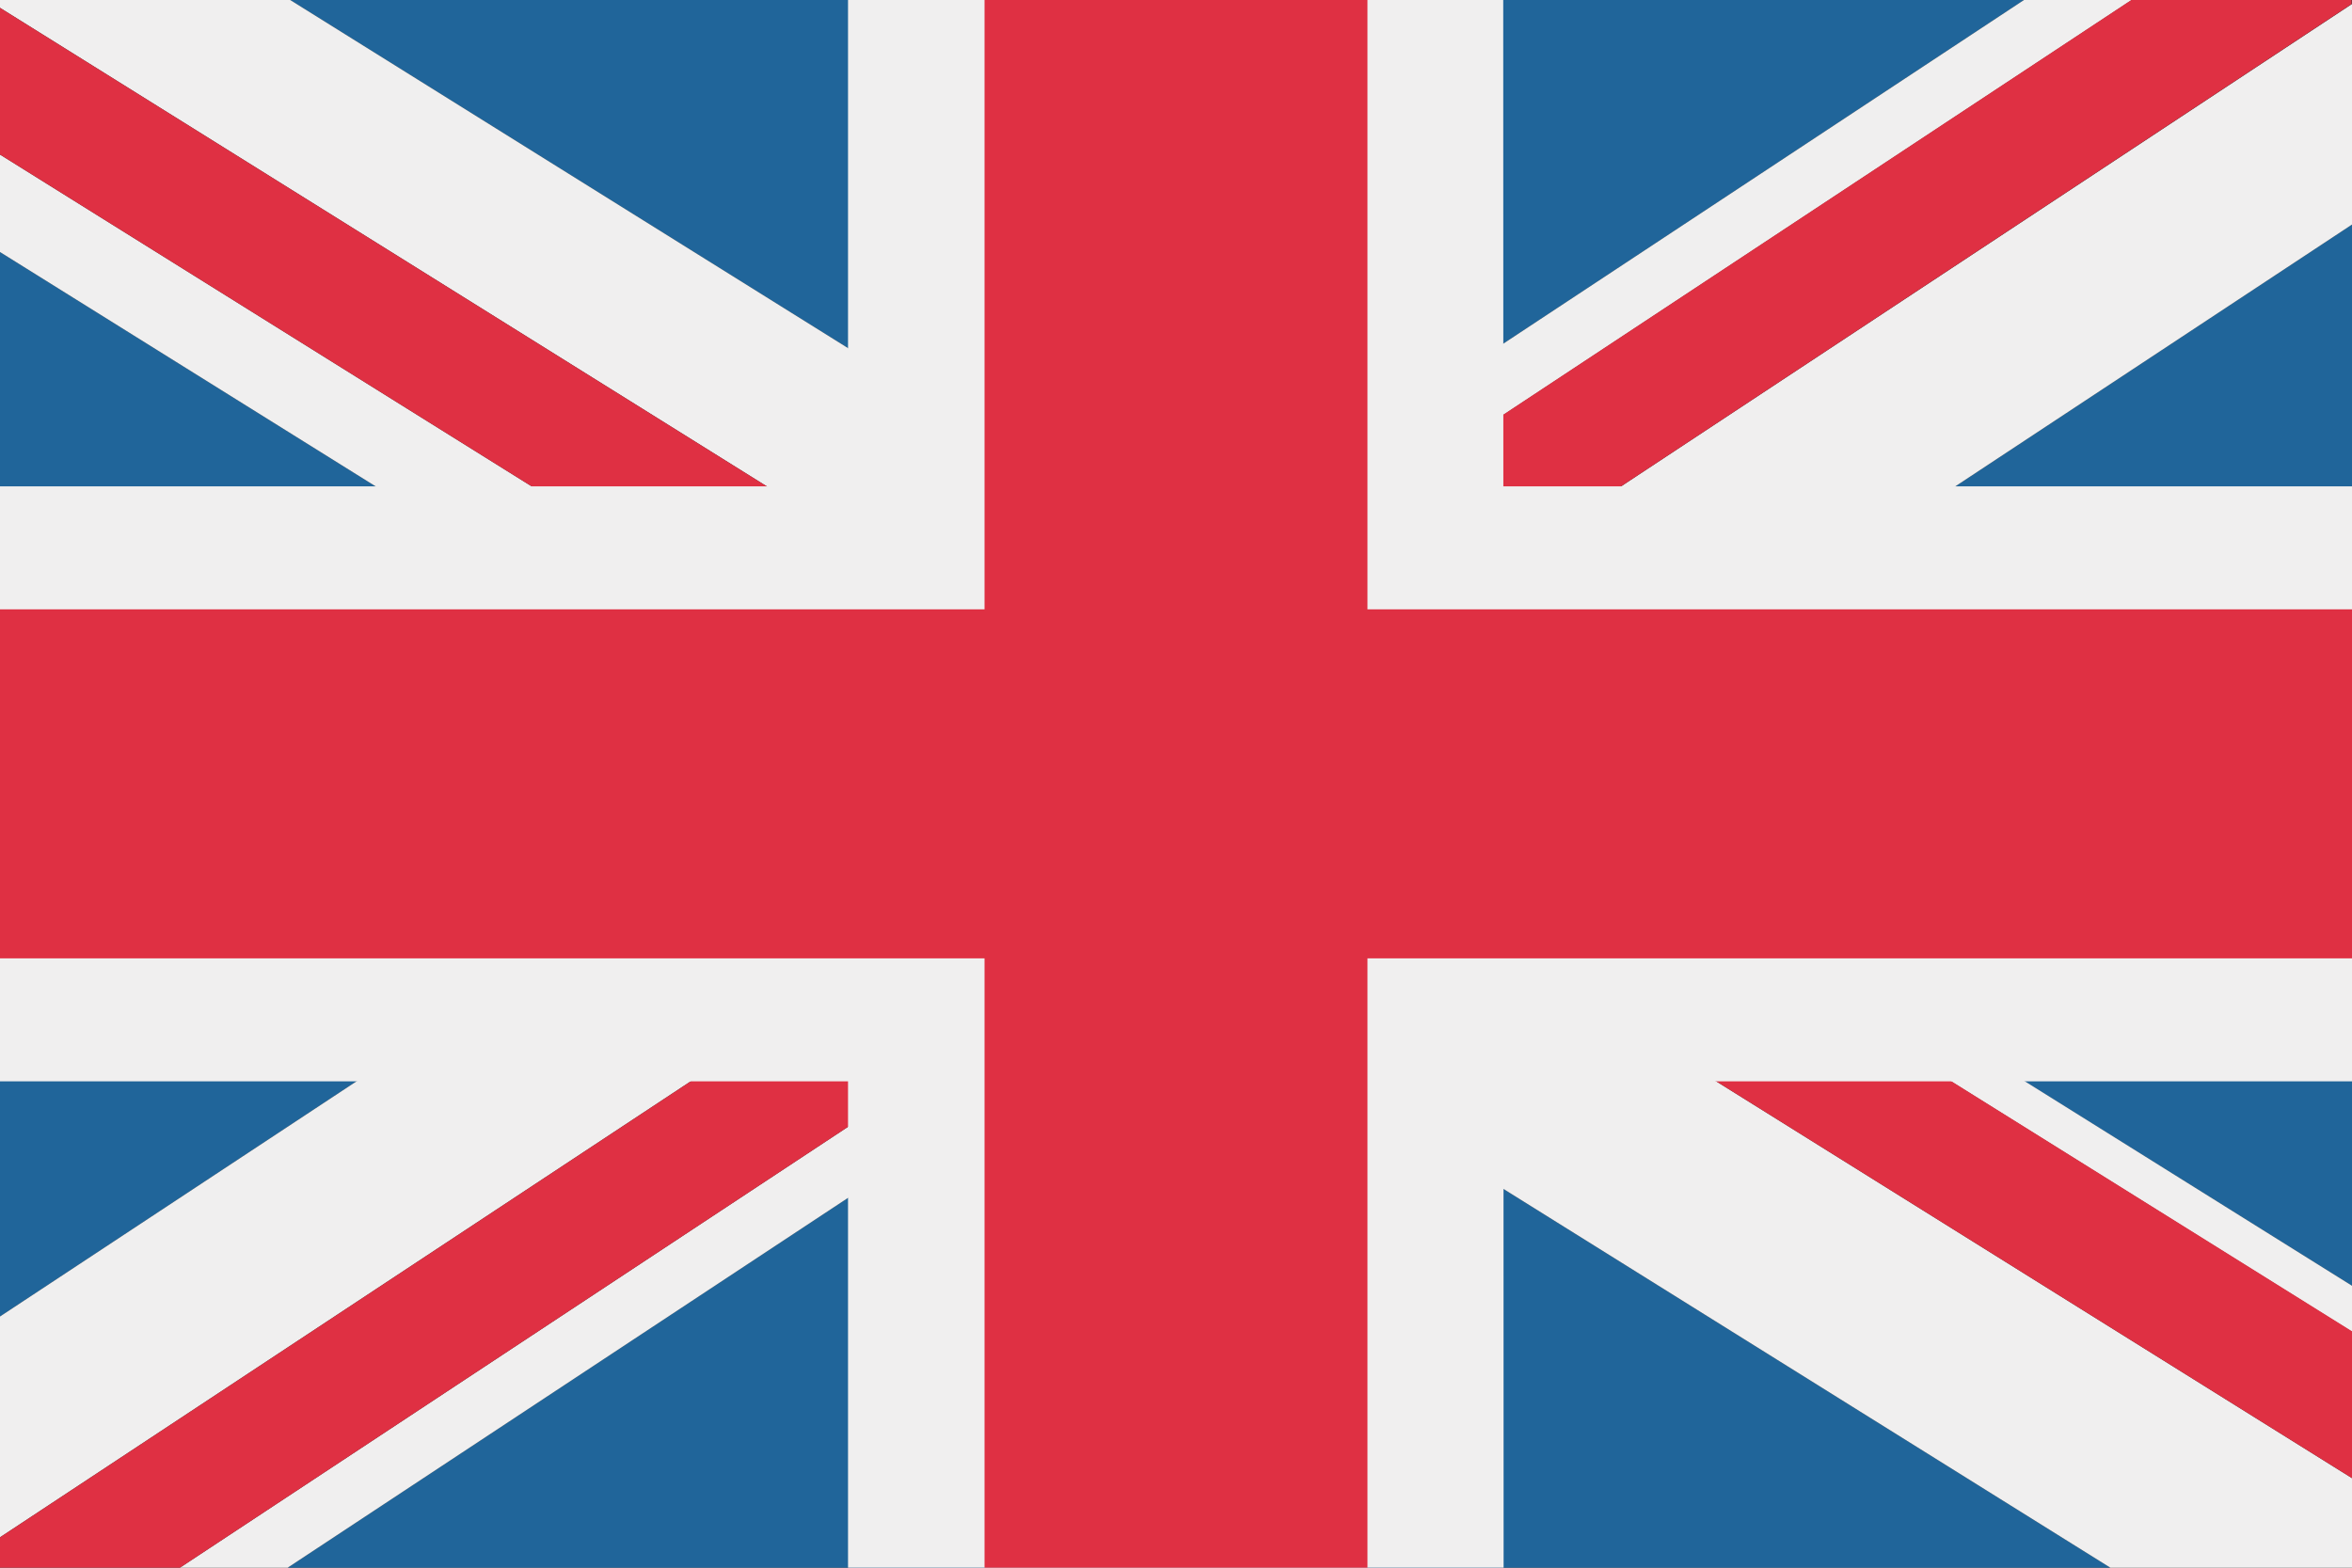<svg xmlns="http://www.w3.org/2000/svg" viewBox="0 0 252.39 168.26">
    <rect x="0" y="0" width="252.39" height="168.26" fill="#333333" stroke="none"/>
    <defs>
        <style>
            .cls-1{fill:#20659a;}.cls-2{fill:#f0efef;}.cls-3{fill:#df3043;}
        </style>
    </defs>
    <g id="Layer_2" data-name="Layer 2">
        <g id="Layer_1-2" data-name="Layer 1">
            <path class="cls-1" d="M163.74,82.62,252.39,24.1V138Z"/>
            <path class="cls-1" d="M125.93,105.51l100.53,62.75H30.87Z"/>
            <path class="cls-1" d="M89,82.58,0,141.3V27.05Z"/>
            <path class="cls-1" d="M126.77,59.69,31.14,0H217.19Z"/>
            <path class="cls-1" d="M126.76,81.53l0,0-1.41,2,0,0Z"/>
            <path class="cls-2" d="M126.77,59.69,217.19,0h11.56l-96,63.4Z"/>
            <path class="cls-2" d="M126.76,81.53l0,0h0l0,0Z"/>
            <path class="cls-2" d="M145.31,71.11,252.39.43V24.1L163.74,82.62Z"/>
            <path class="cls-2" d="M125.93,105.51,30.87,168.26H19.31L120,101.8Z"/>
            <path class="cls-2" d="M125.35,83.5l0,0h0l0,0Z"/>
            <path class="cls-2" d="M107.39,94.09,0,165V141.3L89,82.58Z"/>
            <path class="cls-3" d="M120,101.8,19.31,168.26H0V165L107.39,94.09l7.16,4.46,10.8-15,0,0L114.67,98.48Z"/>
            <path class="cls-3" d="M132.71,63.4l96-63.4h23.64V.43L145.31,71.11l-7.59-4.74L126.8,81.58l0,0,10.83-15.08Z"/>
            <path class="cls-2" d="M89,82.58,0,27.05V16.59L113.25,87.28l7.81-10.88L0,.84V0H31.14l95.63,59.69,5.94,3.71,4.88,3.05L126.76,81.53h0l-1.41,2h0l-10.8,15-7.16-4.46Z"/>
            <path class="cls-3" d="M0,16.59V.84L121.06,76.4l-7.81,10.88Z"/>
            <path class="cls-2" d="M252.39,138v4.94L137.12,70.94l-7.81,10.88,123.08,76.83v9.61H226.46L125.93,105.51,120,101.8l-5.32-3.32,10.72-14.93h0l1.41-2h0l10.92-15.21,7.59,4.74,18.43,11.51Z"/>
            <path class="cls-3" d="M252.39,142.89v15.76L129.31,81.82l7.81-10.88Z"/>
            <path class="cls-2" d="M161.35,168.26H91V0h70.31Z"/>
            <path class="cls-2" d="M252.39,116.06H0V52.2H252.39Z"/>
            <path class="cls-3" d="M146.74,168.26H105.65V0h41.09Z"/>
            <path class="cls-3" d="M252.39,102.86H0V65.4H252.39Z"/>
        </g>
    </g>
</svg>
